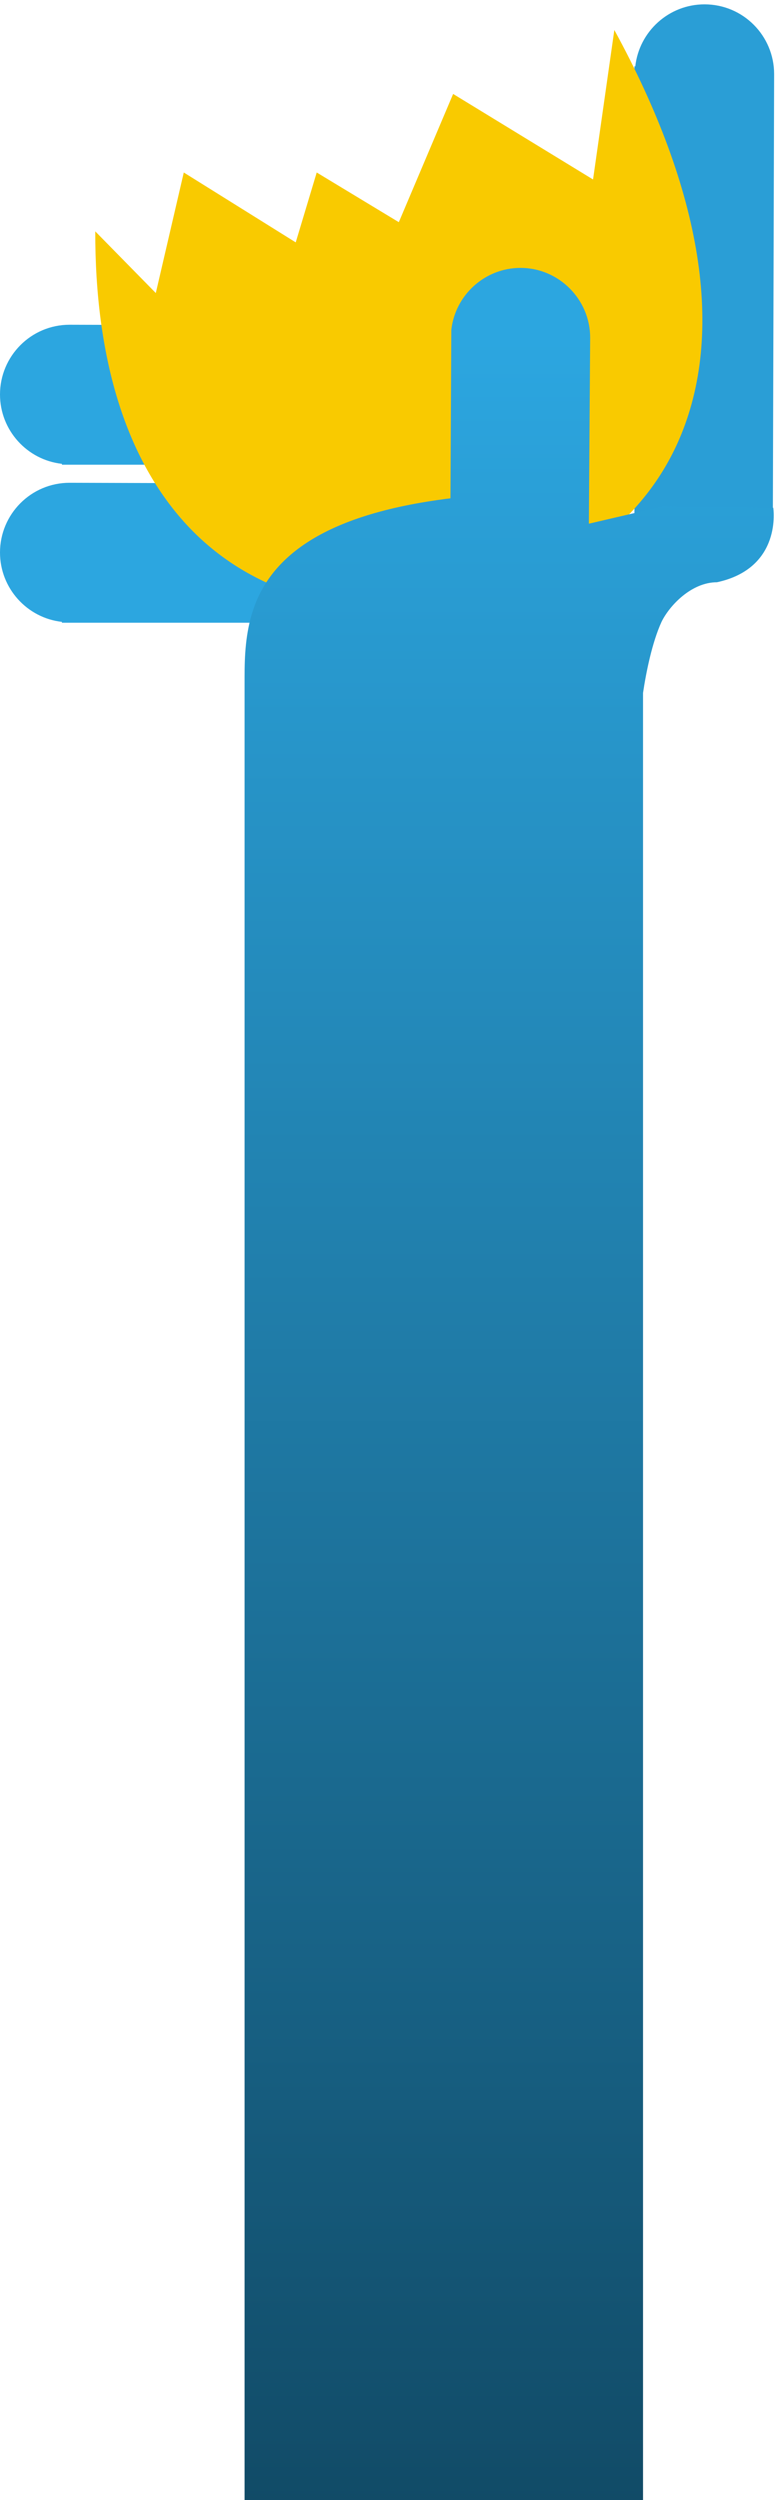 <?xml version="1.0" encoding="UTF-8" standalone="no"?>
<svg width="147px" height="472px" viewBox="0 0 147 472" version="1.1" xmlns="http://www.w3.org/2000/svg" xmlns:xlink="http://www.w3.org/1999/xlink">
    <!-- Generator: Sketch 3.6.1 (26313) - http://www.bohemiancoding.com/sketch -->
    <title>Group 5</title>
    <desc>Created with Sketch.</desc>
    <defs>
        <linearGradient x1="50.164%" y1="3.293%" x2="50.165%" y2="98.753%" id="linearGradient-1">
            <stop stop-color="#2CA6E0" offset="0%"></stop>
            <stop stop-color="#114B67" offset="100%"></stop>
        </linearGradient>
    </defs>
    <g id="Page-1" stroke="none" stroke-width="1" fill="none" fill-rule="evenodd">
        <g id="奇思能达" transform="translate(-1014, -552)">
            <g id="2（动）" transform="translate(341, 433)">
                <g id="手-copy-3" transform="translate(673, 44)">
                    <g id="Group-5" transform="translate(0, 75)">
                        <path d="M0,104.317 C0,111.065 5.117,116.675 11.695,117.407 L11.695,117.569 L89.256,117.569 L89.256,91.39 C89.256,91.39 13.969,91.146 13.157,91.146 C5.848,91.146 0,97.081 0,104.317 L0,104.317 Z" id="Shape" fill="#2CA6E0"></path>
                        <path d="M0,74.48 C0,81.228 5.117,86.837 11.695,87.569 L11.695,87.732 L89.256,87.732 L89.256,61.553 C89.256,61.553 13.969,61.309 13.157,61.309 C5.848,61.309 0,67.244 0,74.48 L0,74.48 Z" id="Shape" fill="#2CA6E0"></path>
                        <path d="M133.112,0.821 C126.371,0.821 120.767,5.943 120.036,12.528 L119.874,12.528 L119.874,98.301 L146.025,98.301 C146.025,98.301 146.269,14.805 146.269,13.992 C146.269,6.756 140.422,0.821 133.112,0.821 L133.112,0.821 Z" id="Shape" fill="#2A9ED6"></path>
                        <g id="Group-16" transform="translate(18, 4.753)" fill="#F9CA00">
                            <path d="M98.076,0.91 L94.054,29.133 L67.618,12.983 L57.355,37.195 L41.842,27.814 L37.877,41.009 L16.726,27.814 L11.439,50.574 L-9.91379316e-05,38.928 C-0.038,62.627 5.643,81.366 16.755,93.754 C26.417,104.534 40.266,110.247 56.771,110.247 C60.234,110.247 63.857,110.006 67.56,109.523 L70.379,109.04 C90.024,103.891 103.792,93.271 110.315,78.226 C119.01,58.113 114.743,31.402 98.076,0.91" id="Fill-14"></path>
                        </g>
                        <path d="M125.234,95.618 L111.265,98.87 C111.265,98.87 111.509,64.48 111.509,63.748 C111.509,56.512 105.58,50.577 98.352,50.577 C91.611,50.577 86.007,55.699 85.276,62.285 L85.114,94.073 C84.708,94.154 84.302,94.154 83.896,94.236 C59.45,97.488 50.841,106.187 47.836,115.13 C46.374,119.52 46.212,123.911 46.212,127.813 L46.212,477 L121.498,477 L121.498,130.821 C122.067,127 123.204,121.309 124.991,117.407 C126.452,114.398 130.594,109.927 135.467,109.927 C147.893,107.244 146.107,95.862 146.107,95.862 L125.234,95.618 Z" id="Shape" fill="url(#linearGradient-1)"></path>
                    </g>
                </g>
            </g>
        </g>
    </g>
</svg>